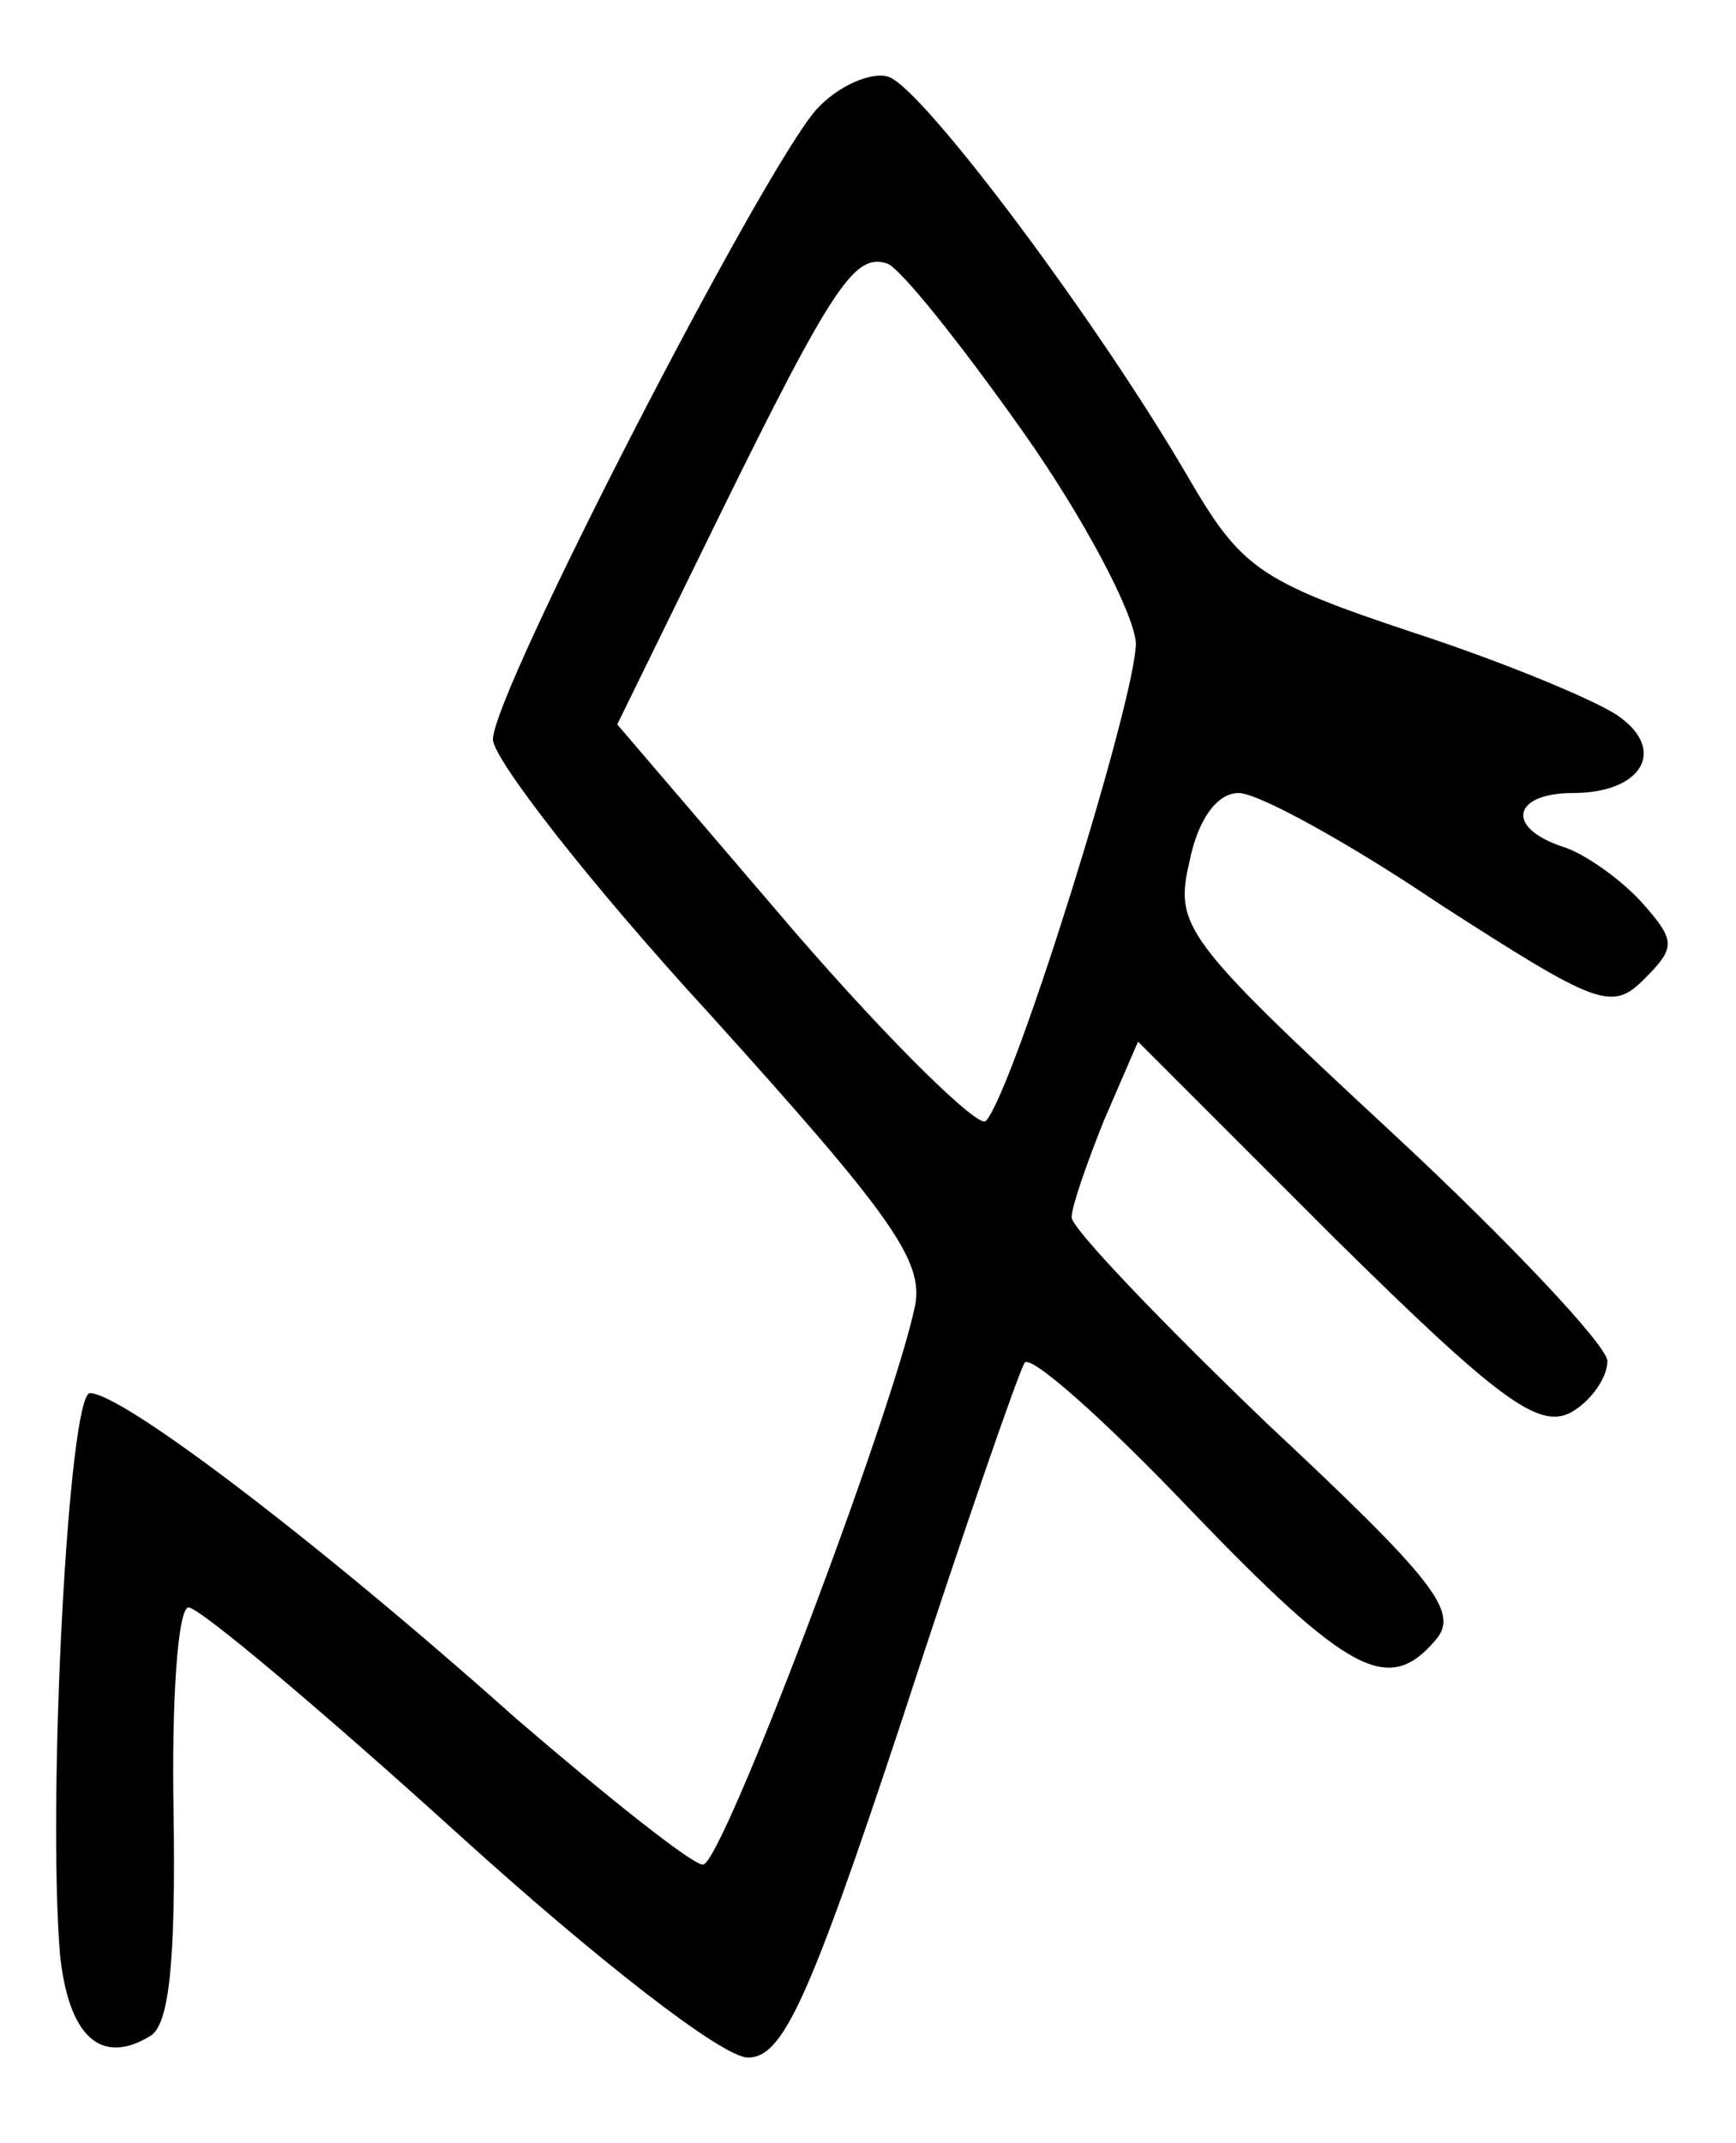 <?xml version="1.0" standalone="no"?>
<!DOCTYPE svg PUBLIC "-//W3C//DTD SVG 20010904//EN"
 "http://www.w3.org/TR/2001/REC-SVG-20010904/DTD/svg10.dtd">
<svg version="1.0" xmlns="http://www.w3.org/2000/svg"
 width="81pt" height="100pt" viewBox="0 0 81 100"
 preserveAspectRatio="xMidYMid meet">
<g transform="translate(0,100) scale(0.1,-0.1)"
fill="#000000" stroke="none">
<path d="M381 949 c-25 -28 -151 -272 -151 -294 0 -9 45 -67 101 -128 84 -93
100 -115 96 -136 -10 -49 -90 -261 -99 -261 -5 0 -44 31 -87 68 -93 83 -184
152 -199 152 -10 0 -20 -188 -14 -262 4 -38 19 -52 42 -38 9 5 12 35 11 104
-1 53 2 96 7 96 5 0 61 -47 125 -105 65 -59 124 -105 136 -105 16 0 28 25 72
158 28 86 54 161 57 166 2 5 37 -26 77 -68 75 -78 93 -87 115 -61 11 13 -1 28
-79 101 -50 48 -91 91 -91 96 0 5 7 25 15 45 l16 37 92 -92 c76 -75 95 -89
110 -81 9 5 17 16 17 24 0 7 -46 56 -101 107 -97 90 -101 96 -94 126 4 20 13
32 23 32 9 0 51 -23 94 -52 73 -47 80 -50 95 -35 15 15 15 18 -1 36 -10 11
-27 23 -37 26 -27 9 -23 25 5 25 32 0 44 20 21 36 -10 7 -53 25 -96 39 -72 24
-80 30 -105 73 -42 72 -122 179 -139 186 -8 3 -24 -4 -34 -15z m96 -150 c29
-41 52 -85 53 -99 0 -26 -57 -209 -70 -223 -3 -4 -44 36 -89 88 l-83 97 47 96
c54 110 64 124 79 119 6 -2 34 -37 63 -78z"/>
</g>
</svg>
